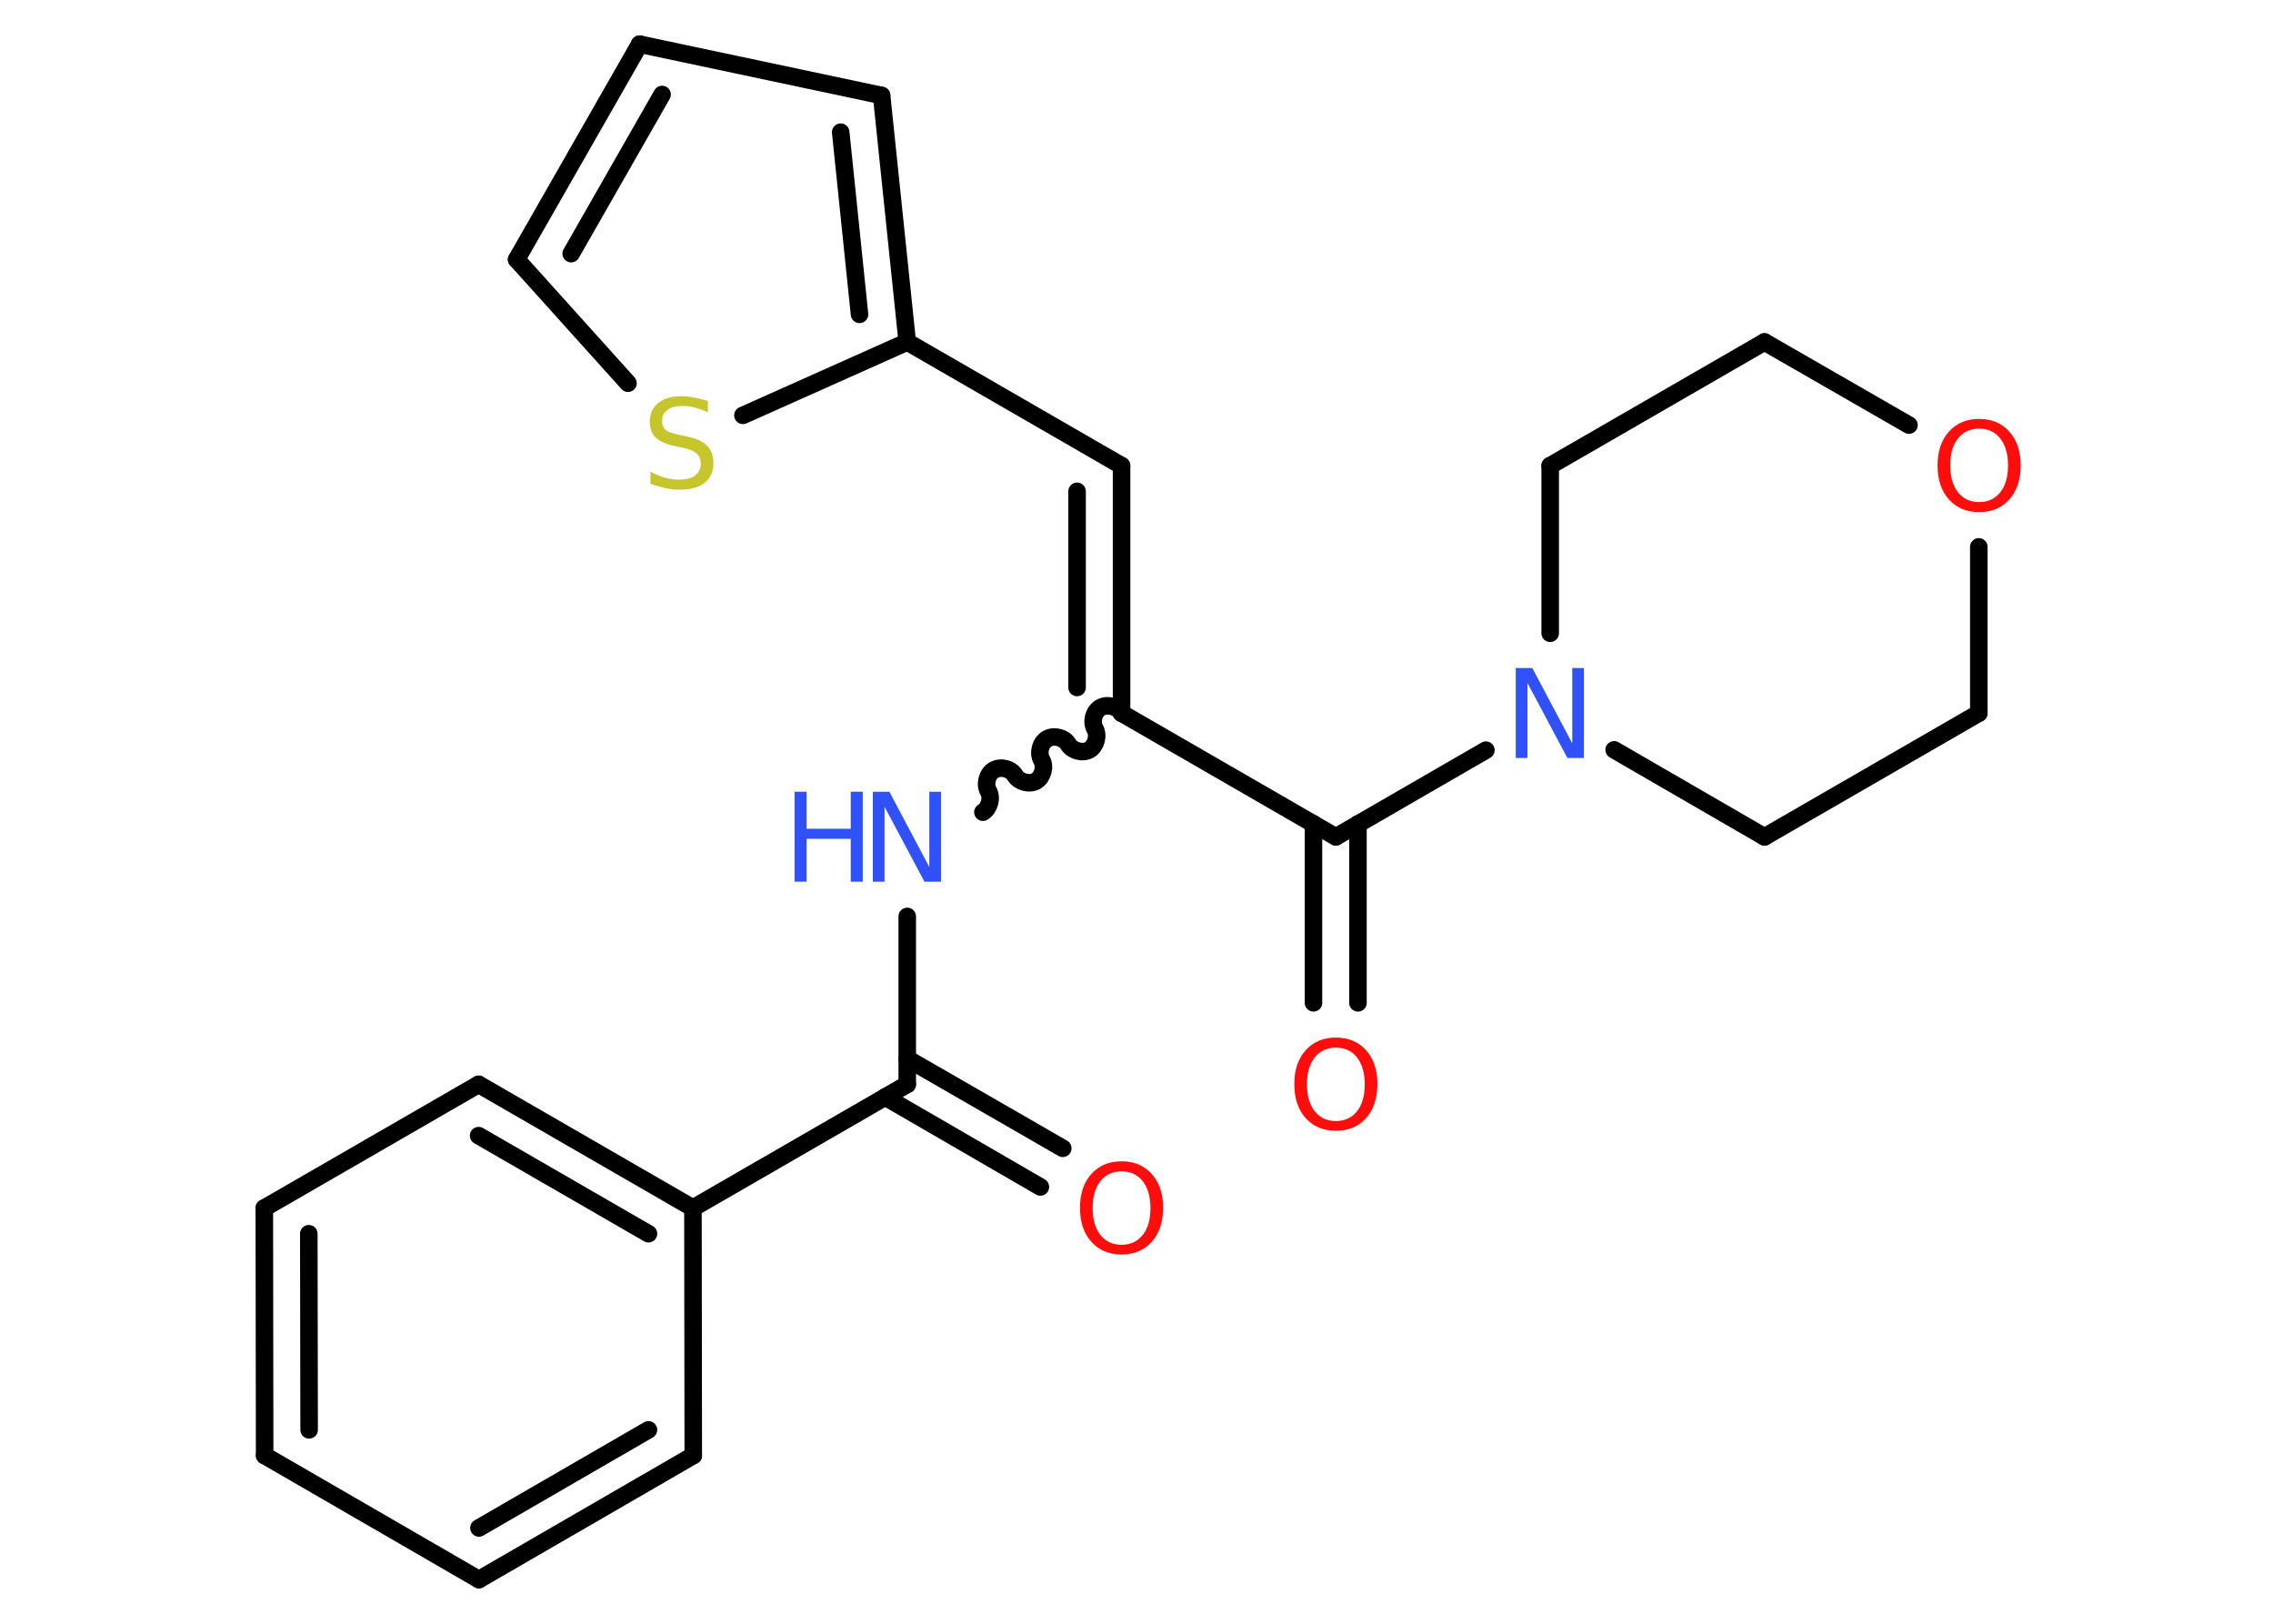 <?xml version='1.0' encoding='UTF-8'?>
<!DOCTYPE svg PUBLIC "-//W3C//DTD SVG 1.1//EN" "http://www.w3.org/Graphics/SVG/1.1/DTD/svg11.dtd">
<svg version='1.2' xmlns='http://www.w3.org/2000/svg' xmlns:xlink='http://www.w3.org/1999/xlink' width='70.0mm' height='50.0mm' viewBox='0 0 70.0 50.0'>
  <desc>Generated by the Chemistry Development Kit (http://github.com/cdk)</desc>
  <g stroke-linecap='round' stroke-linejoin='round' stroke='#000000' stroke-width='.54' fill='#FF0D0D'>
    <rect x='.0' y='.0' width='70.0' height='50.0' fill='#FFFFFF' stroke='none'/>
    <g id='mol1' class='mol'>
      <g id='mol1bnd1' class='bond'>
        <line x1='32.04' y1='36.55' x2='27.26' y2='33.78'/>
        <line x1='32.73' y1='35.36' x2='27.94' y2='32.6'/>
      </g>
      <line id='mol1bnd2' class='bond' x1='27.94' y1='33.39' x2='27.94' y2='28.22'/>
      <path id='mol1bnd3' class='bond' d='M34.54 21.96c-.12 -.21 -.44 -.29 -.65 -.17c-.21 .12 -.29 .44 -.17 .65c.12 .21 .03 .53 -.17 .65c-.21 .12 -.53 .03 -.65 -.17c-.12 -.21 -.44 -.29 -.65 -.17c-.21 .12 -.29 .44 -.17 .65c.12 .21 .03 .53 -.17 .65c-.21 .12 -.53 .03 -.65 -.17c-.12 -.21 -.44 -.29 -.65 -.17c-.21 .12 -.29 .44 -.17 .65c.12 .21 .03 .53 -.17 .65' fill='none' stroke='#000000' stroke-width='.54'/>
      <g id='mol1bnd4' class='bond'>
        <line x1='34.54' y1='14.34' x2='34.54' y2='21.96'/>
        <line x1='33.17' y1='15.13' x2='33.17' y2='21.17'/>
      </g>
      <line id='mol1bnd5' class='bond' x1='34.54' y1='14.34' x2='27.94' y2='10.53'/>
      <g id='mol1bnd6' class='bond'>
        <line x1='27.94' y1='10.53' x2='27.15' y2='2.94'/>
        <line x1='26.47' y1='9.68' x2='25.89' y2='4.07'/>
      </g>
      <line id='mol1bnd7' class='bond' x1='27.15' y1='2.94' x2='19.7' y2='1.36'/>
      <g id='mol1bnd8' class='bond'>
        <line x1='19.7' y1='1.36' x2='15.91' y2='7.99'/>
        <line x1='20.39' y1='2.91' x2='17.59' y2='7.81'/>
      </g>
      <line id='mol1bnd9' class='bond' x1='15.91' y1='7.99' x2='19.34' y2='11.8'/>
      <line id='mol1bnd10' class='bond' x1='27.94' y1='10.53' x2='22.88' y2='12.79'/>
      <line id='mol1bnd11' class='bond' x1='34.54' y1='21.96' x2='41.14' y2='25.77'/>
      <g id='mol1bnd12' class='bond'>
        <line x1='41.82' y1='25.37' x2='41.82' y2='30.88'/>
        <line x1='40.45' y1='25.37' x2='40.45' y2='30.88'/>
      </g>
      <line id='mol1bnd13' class='bond' x1='41.14' y1='25.77' x2='45.76' y2='23.1'/>
      <line id='mol1bnd14' class='bond' x1='47.74' y1='19.5' x2='47.74' y2='14.34'/>
      <line id='mol1bnd15' class='bond' x1='47.74' y1='14.34' x2='54.34' y2='10.53'/>
      <line id='mol1bnd16' class='bond' x1='54.34' y1='10.53' x2='58.79' y2='13.09'/>
      <line id='mol1bnd17' class='bond' x1='60.94' y1='16.84' x2='60.94' y2='21.96'/>
      <line id='mol1bnd18' class='bond' x1='60.94' y1='21.96' x2='54.34' y2='25.77'/>
      <line id='mol1bnd19' class='bond' x1='49.71' y1='23.09' x2='54.34' y2='25.77'/>
      <line id='mol1bnd20' class='bond' x1='27.94' y1='33.39' x2='21.34' y2='37.2'/>
      <g id='mol1bnd21' class='bond'>
        <line x1='21.34' y1='37.2' x2='14.74' y2='33.39'/>
        <line x1='19.97' y1='37.99' x2='14.74' y2='34.97'/>
      </g>
      <line id='mol1bnd22' class='bond' x1='14.74' y1='33.39' x2='8.14' y2='37.2'/>
      <g id='mol1bnd23' class='bond'>
        <line x1='8.14' y1='37.2' x2='8.15' y2='44.82'/>
        <line x1='9.51' y1='37.99' x2='9.52' y2='44.03'/>
      </g>
      <line id='mol1bnd24' class='bond' x1='8.15' y1='44.82' x2='14.75' y2='48.64'/>
      <g id='mol1bnd25' class='bond'>
        <line x1='14.75' y1='48.64' x2='21.35' y2='44.82'/>
        <line x1='14.75' y1='47.05' x2='19.97' y2='44.03'/>
      </g>
      <line id='mol1bnd26' class='bond' x1='21.34' y1='37.2' x2='21.35' y2='44.82'/>
      <path id='mol1atm1' class='atom' d='M34.54 36.07q-.41 .0 -.65 .3q-.24 .3 -.24 .83q.0 .52 .24 .83q.24 .3 .65 .3q.41 .0 .65 -.3q.24 -.3 .24 -.83q.0 -.52 -.24 -.83q-.24 -.3 -.65 -.3zM34.54 35.76q.58 .0 .93 .39q.35 .39 .35 1.04q.0 .66 -.35 1.05q-.35 .39 -.93 .39q-.58 .0 -.93 -.39q-.35 -.39 -.35 -1.05q.0 -.65 .35 -1.04q.35 -.39 .93 -.39z' stroke='none'/>
      <g id='mol1atm3' class='atom'>
        <path d='M26.89 24.38h.5l1.23 2.32v-2.32h.36v2.77h-.51l-1.23 -2.31v2.31h-.36v-2.77z' stroke='none' fill='#3050F8'/>
        <path d='M24.47 24.38h.37v1.14h1.36v-1.14h.37v2.77h-.37v-1.32h-1.36v1.32h-.37v-2.77z' stroke='none' fill='#3050F8'/>
      </g>
      <path id='mol1atm10' class='atom' d='M21.8 12.34v.36q-.21 -.1 -.4 -.15q-.19 -.05 -.37 -.05q-.31 .0 -.47 .12q-.17 .12 -.17 .34q.0 .18 .11 .28q.11 .09 .42 .15l.23 .05q.42 .08 .62 .28q.2 .2 .2 .54q.0 .4 -.27 .61q-.27 .21 -.79 .21q-.2 .0 -.42 -.05q-.22 -.05 -.46 -.13v-.38q.23 .13 .45 .19q.22 .06 .43 .06q.32 .0 .5 -.13q.17 -.13 .17 -.36q.0 -.21 -.13 -.32q-.13 -.11 -.41 -.17l-.23 -.05q-.42 -.08 -.61 -.26q-.19 -.18 -.19 -.49q.0 -.37 .26 -.58q.26 -.21 .71 -.21q.19 .0 .39 .04q.2 .04 .41 .1z' stroke='none' fill='#C6C62C'/>
      <path id='mol1atm12' class='atom' d='M41.14 32.26q-.41 .0 -.65 .3q-.24 .3 -.24 .83q.0 .52 .24 .83q.24 .3 .65 .3q.41 .0 .65 -.3q.24 -.3 .24 -.83q.0 -.52 -.24 -.83q-.24 -.3 -.65 -.3zM41.14 31.95q.58 .0 .93 .39q.35 .39 .35 1.04q.0 .66 -.35 1.05q-.35 .39 -.93 .39q-.58 .0 -.93 -.39q-.35 -.39 -.35 -1.05q.0 -.65 .35 -1.04q.35 -.39 .93 -.39z' stroke='none'/>
      <path id='mol1atm13' class='atom' d='M46.69 20.57h.5l1.23 2.32v-2.32h.36v2.77h-.51l-1.23 -2.31v2.31h-.36v-2.77z' stroke='none' fill='#3050F8'/>
      <path id='mol1atm16' class='atom' d='M60.95 13.2q-.41 .0 -.65 .3q-.24 .3 -.24 .83q.0 .52 .24 .83q.24 .3 .65 .3q.41 .0 .65 -.3q.24 -.3 .24 -.83q.0 -.52 -.24 -.83q-.24 -.3 -.65 -.3zM60.95 12.9q.58 .0 .93 .39q.35 .39 .35 1.04q.0 .66 -.35 1.05q-.35 .39 -.93 .39q-.58 .0 -.93 -.39q-.35 -.39 -.35 -1.05q.0 -.65 .35 -1.04q.35 -.39 .93 -.39z' stroke='none'/>
    </g>
  </g>
</svg>
